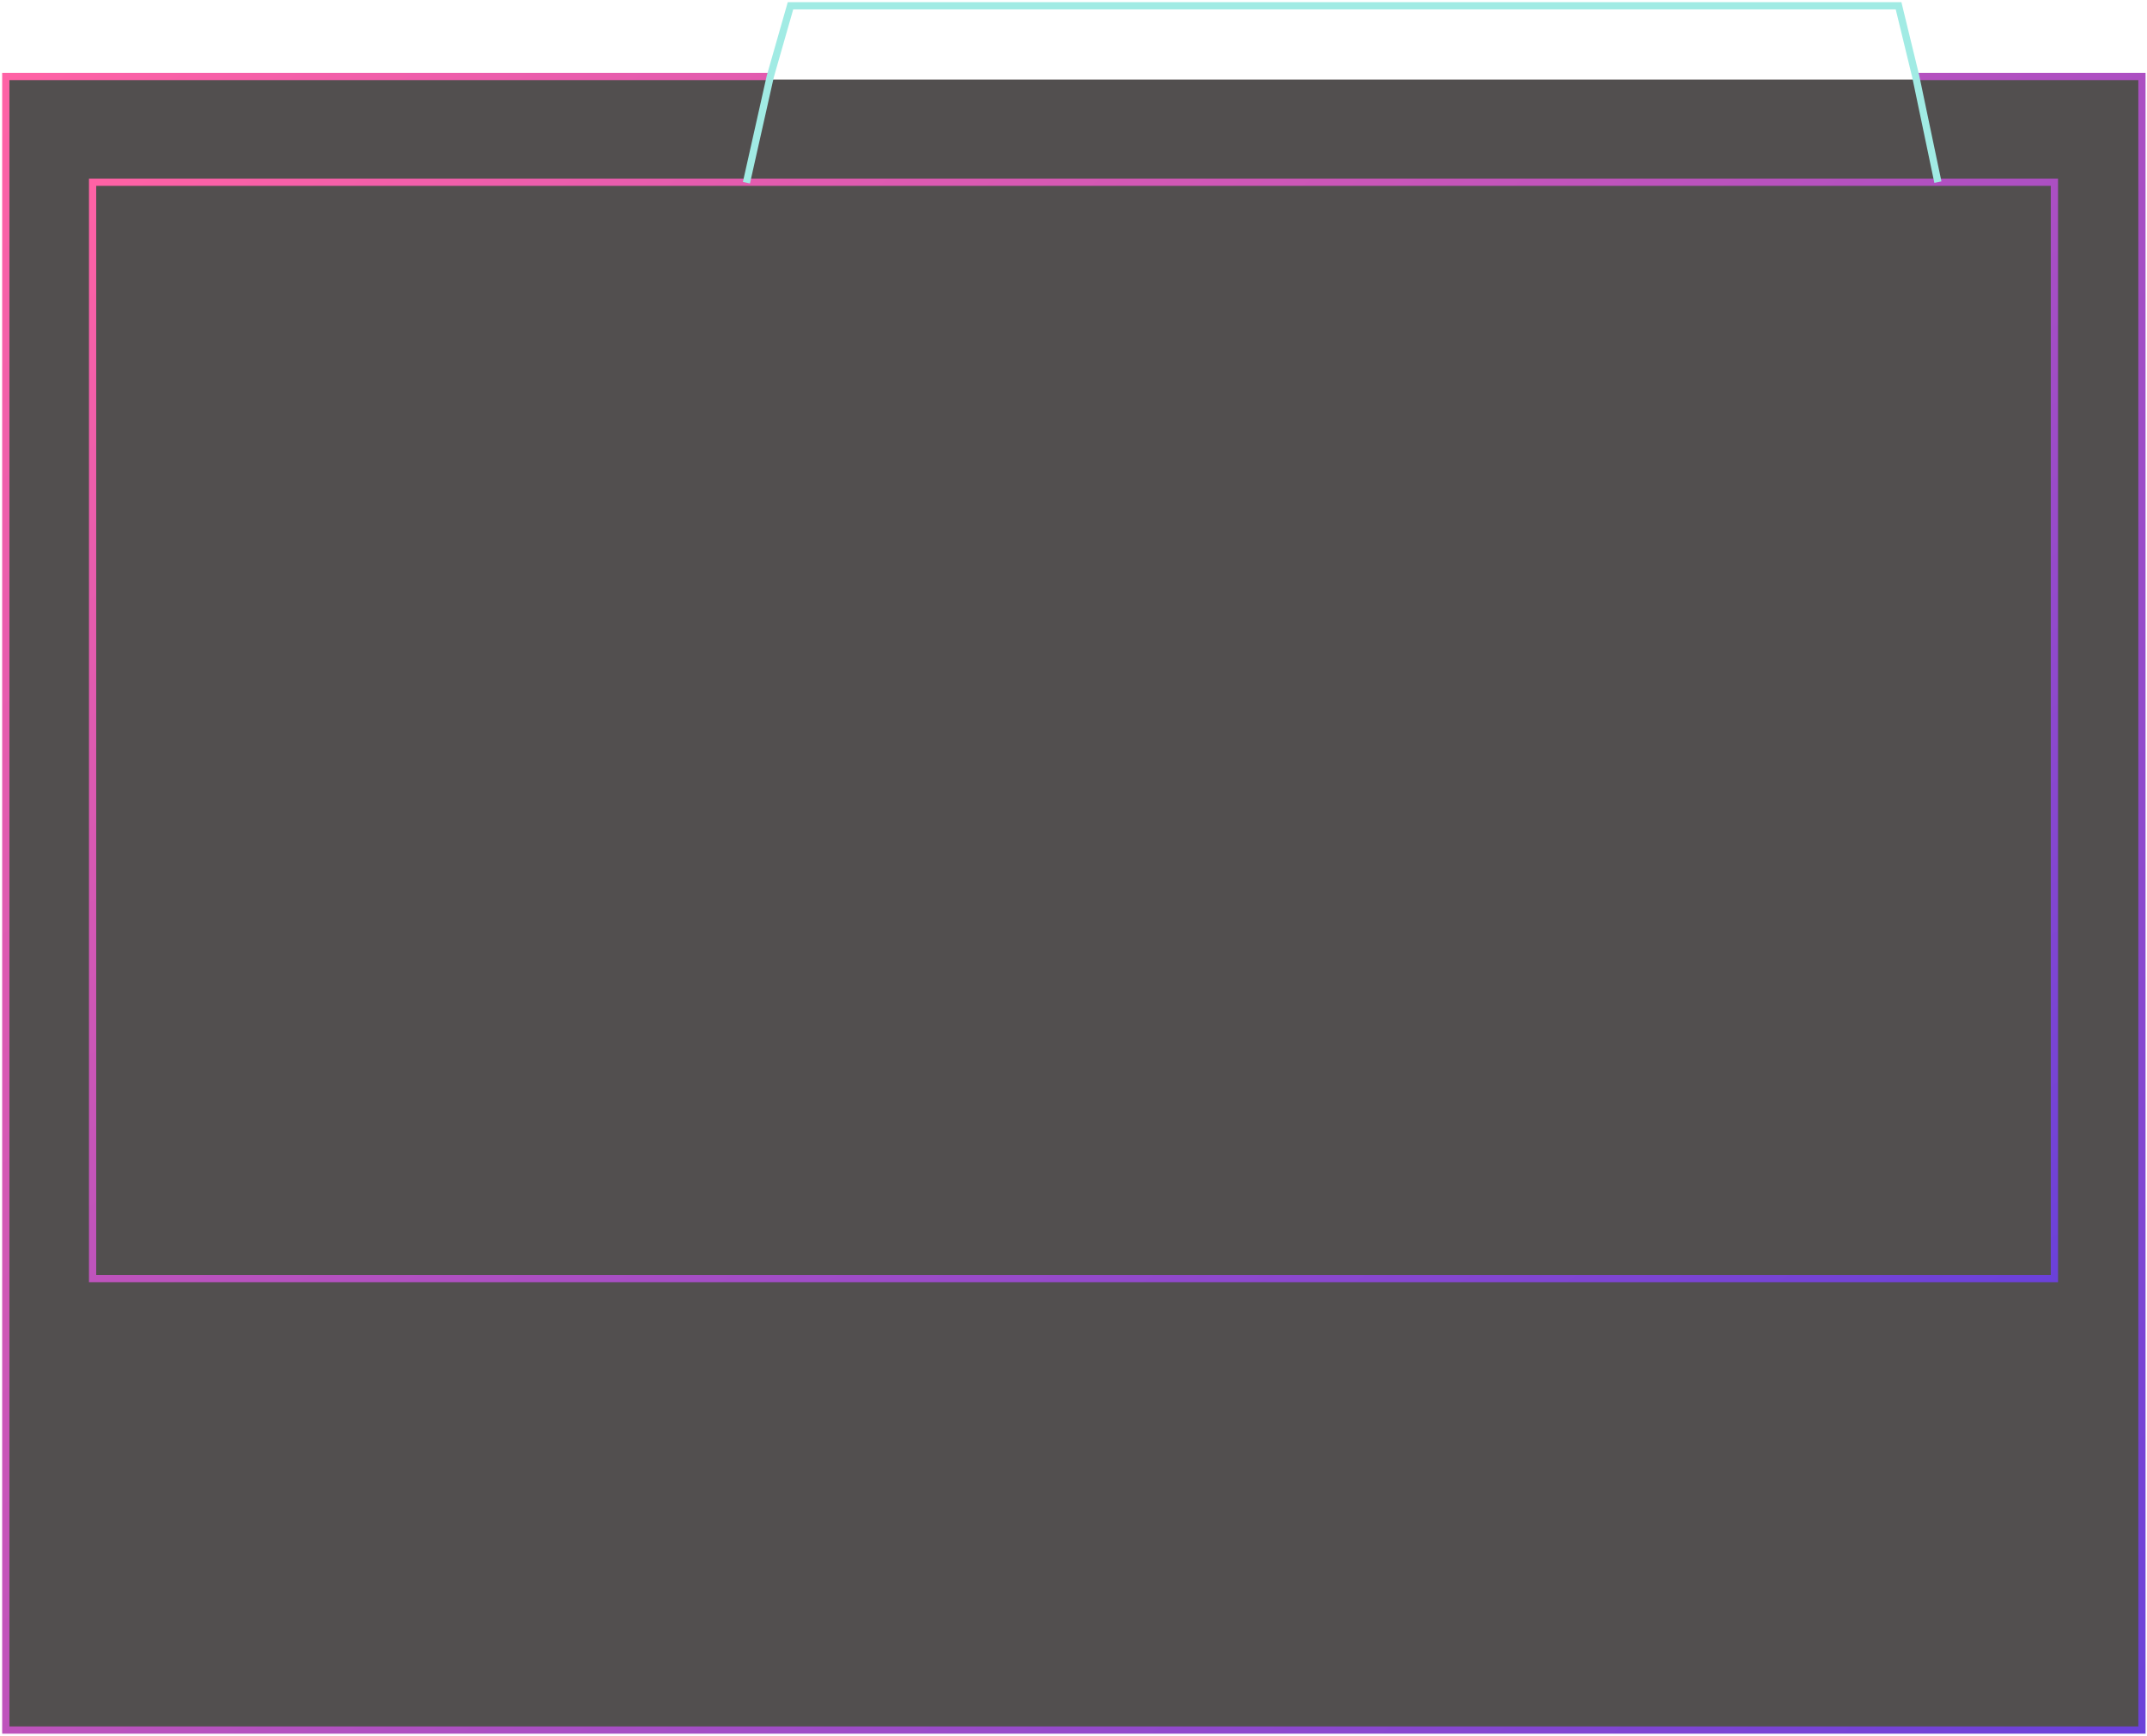<svg width="742" height="600" viewBox="0 0 742 600" fill="none" xmlns="http://www.w3.org/2000/svg">
<rect x="3" y="27.496" width="736.932" height="569.447" fill="#524F4F"/>
<path d="M662.077 26.443H740.253V598.076H2V26.443H266.203" stroke="url(#paint0_linear_974_867)" stroke-width="2.5" stroke-miterlimit="10"/>
<path d="M710 63H32V442H710V63Z" stroke="url(#paint1_linear_974_867)" stroke-width="2.5" stroke-miterlimit="10"/>
<path d="M257.964 63.15L266.203 26.444L273.193 2H656.142L662.078 26.444L669.731 62.955" stroke="#A1EBE4" stroke-width="2.5" stroke-miterlimit="10"/>
<defs>
<linearGradient id="paint0_linear_974_867" x1="2" y1="26.443" x2="1126.16" y2="1158.78" gradientUnits="userSpaceOnUse">
<stop stop-color="#FF62A5"/>
<stop offset="1" stop-color="#0029FF"/>
</linearGradient>
<linearGradient id="paint1_linear_974_867" x1="32" y1="63" x2="737.837" y2="1047.81" gradientUnits="userSpaceOnUse">
<stop stop-color="#FF62A5"/>
<stop offset="1" stop-color="#0029FF"/>
</linearGradient>
</defs>
</svg>
